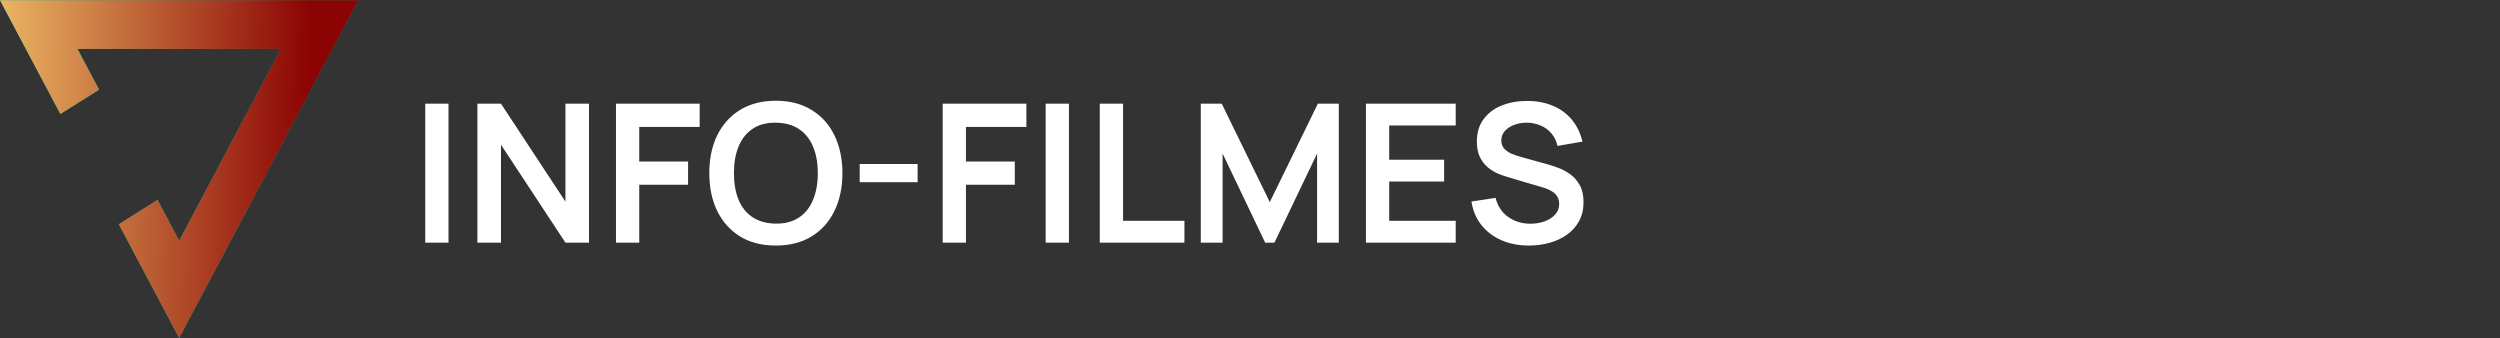 <svg width="340" height="46" viewBox="0 0 340 46" fill="none" xmlns="http://www.w3.org/2000/svg">
<rect x="0" y="0" width="340" height="46" fill="#333333" stroke="none"/>
<path d="M8.209 15.504L13.477 12.195L10.537 6.653H38.194L24.37 32.731L21.429 27.179L16.161 30.496L24.37 45.973L48.73 0.027H0L8.209 15.504Z" fill="url(#paint0_linear_7_1638)"/>
<path d="M8.209 15.504L13.477 12.195L10.537 6.653H38.194L24.37 32.731L21.429 27.179L16.161 30.496L24.37 45.973L48.73 0.027H0L8.209 15.504Z" fill="url(#paint1_linear_7_1638)"/>
<path d="M57.832 33V14.097H60.996V33H57.832ZM64.928 33V14.097H68.131L76.9 27.421V14.097H80.103V33H76.9L68.131 19.676V33H64.928ZM83.773 33V14.097H95.155V17.26H86.937V21.973H93.579V25.124H86.937V33H83.773ZM105.511 33.394C103.62 33.394 102.001 32.983 100.653 32.16C99.306 31.328 98.269 30.173 97.542 28.694C96.825 27.215 96.466 25.5 96.466 23.548C96.466 21.597 96.825 19.881 97.542 18.402C98.269 16.923 99.306 15.773 100.653 14.95C102.001 14.118 103.62 13.703 105.511 13.703C107.401 13.703 109.02 14.118 110.368 14.95C111.724 15.773 112.761 16.923 113.479 18.402C114.205 19.881 114.568 21.597 114.568 23.548C114.568 25.5 114.205 27.215 113.479 28.694C112.761 30.173 111.724 31.328 110.368 32.16C109.02 32.983 107.401 33.394 105.511 33.394ZM105.511 30.414C106.78 30.423 107.834 30.143 108.674 29.574C109.523 29.005 110.158 28.204 110.578 27.171C111.007 26.139 111.221 24.931 111.221 23.548C111.221 22.166 111.007 20.966 110.578 19.951C110.158 18.927 109.523 18.131 108.674 17.562C107.834 16.993 106.78 16.7 105.511 16.683C104.242 16.674 103.187 16.954 102.347 17.523C101.507 18.092 100.872 18.892 100.443 19.925C100.023 20.958 99.813 22.166 99.813 23.548C99.813 24.931 100.023 26.134 100.443 27.158C100.863 28.174 101.494 28.965 102.334 29.534C103.183 30.103 104.242 30.396 105.511 30.414ZM116.919 24.782V22.301H124.795V24.782H116.919ZM128.206 33V14.097H139.588V17.26H131.37V21.973H138.013V25.124H131.37V33H128.206ZM142.212 33V14.097H145.375V33H142.212ZM149.57 33V14.097H152.734V30.033H161.083V33H149.57ZM163.307 33V14.097H166.156L172.693 27.486L179.23 14.097H182.079V33H179.125V20.883L173.323 33H172.063L166.274 20.883V33H163.307ZM185.767 33V14.097H197.976V17.063H188.931V21.724H196.4V24.69H188.931V30.033H197.976V33H185.767ZM207.943 33.394C206.56 33.394 205.313 33.153 204.201 32.672C203.099 32.191 202.188 31.503 201.471 30.611C200.762 29.709 200.311 28.642 200.119 27.408L203.4 26.909C203.68 28.029 204.254 28.895 205.12 29.508C205.995 30.121 207.002 30.427 208.139 30.427C208.813 30.427 209.448 30.322 210.043 30.112C210.638 29.902 211.119 29.596 211.487 29.193C211.863 28.791 212.051 28.296 212.051 27.71C212.051 27.447 212.008 27.206 211.92 26.988C211.833 26.76 211.701 26.559 211.526 26.384C211.36 26.209 211.141 26.051 210.87 25.911C210.607 25.762 210.301 25.636 209.951 25.53L205.068 24.087C204.648 23.964 204.192 23.802 203.702 23.601C203.221 23.391 202.762 23.106 202.324 22.747C201.895 22.38 201.541 21.916 201.261 21.356C200.989 20.787 200.854 20.087 200.854 19.256C200.854 18.039 201.16 17.02 201.773 16.197C202.394 15.366 203.225 14.744 204.267 14.333C205.317 13.921 206.481 13.72 207.759 13.729C209.054 13.738 210.209 13.961 211.224 14.399C212.24 14.827 213.088 15.453 213.771 16.276C214.454 17.098 214.935 18.092 215.215 19.256L211.815 19.846C211.675 19.181 211.404 18.617 211.001 18.153C210.607 17.68 210.122 17.322 209.544 17.076C208.975 16.831 208.367 16.7 207.719 16.683C207.089 16.674 206.503 16.77 205.96 16.971C205.426 17.164 204.993 17.444 204.661 17.812C204.337 18.179 204.175 18.608 204.175 19.098C204.175 19.562 204.315 19.943 204.595 20.24C204.875 20.529 205.221 20.761 205.632 20.936C206.052 21.102 206.477 21.242 206.905 21.356L210.292 22.301C210.756 22.424 211.277 22.59 211.854 22.8C212.432 23.01 212.988 23.303 213.522 23.68C214.056 24.056 214.493 24.55 214.834 25.163C215.184 25.776 215.36 26.554 215.36 27.5C215.36 28.48 215.154 29.342 214.743 30.086C214.34 30.821 213.793 31.433 213.102 31.924C212.41 32.414 211.618 32.781 210.726 33.026C209.842 33.271 208.914 33.394 207.943 33.394Z" fill="white"/>
<defs>
<linearGradient id="paint0_linear_7_1638" x1="60.622" y1="7.643" x2="-22.067" y2="13.768" gradientUnits="userSpaceOnUse">
<stop offset="0.1" stop-color="#059669"/>
<stop offset="0.708" stop-color="#00D090"/>
</linearGradient>
<linearGradient id="paint1_linear_7_1638" x1="48.29" y1="42.928" x2="-7.749" y2="42.19" gradientUnits="userSpaceOnUse">
<stop offset="0.117" stop-color="#8B0303"/>
<stop offset="0.931" stop-color="#F2C36B"/>
</linearGradient>
</defs>
</svg>
